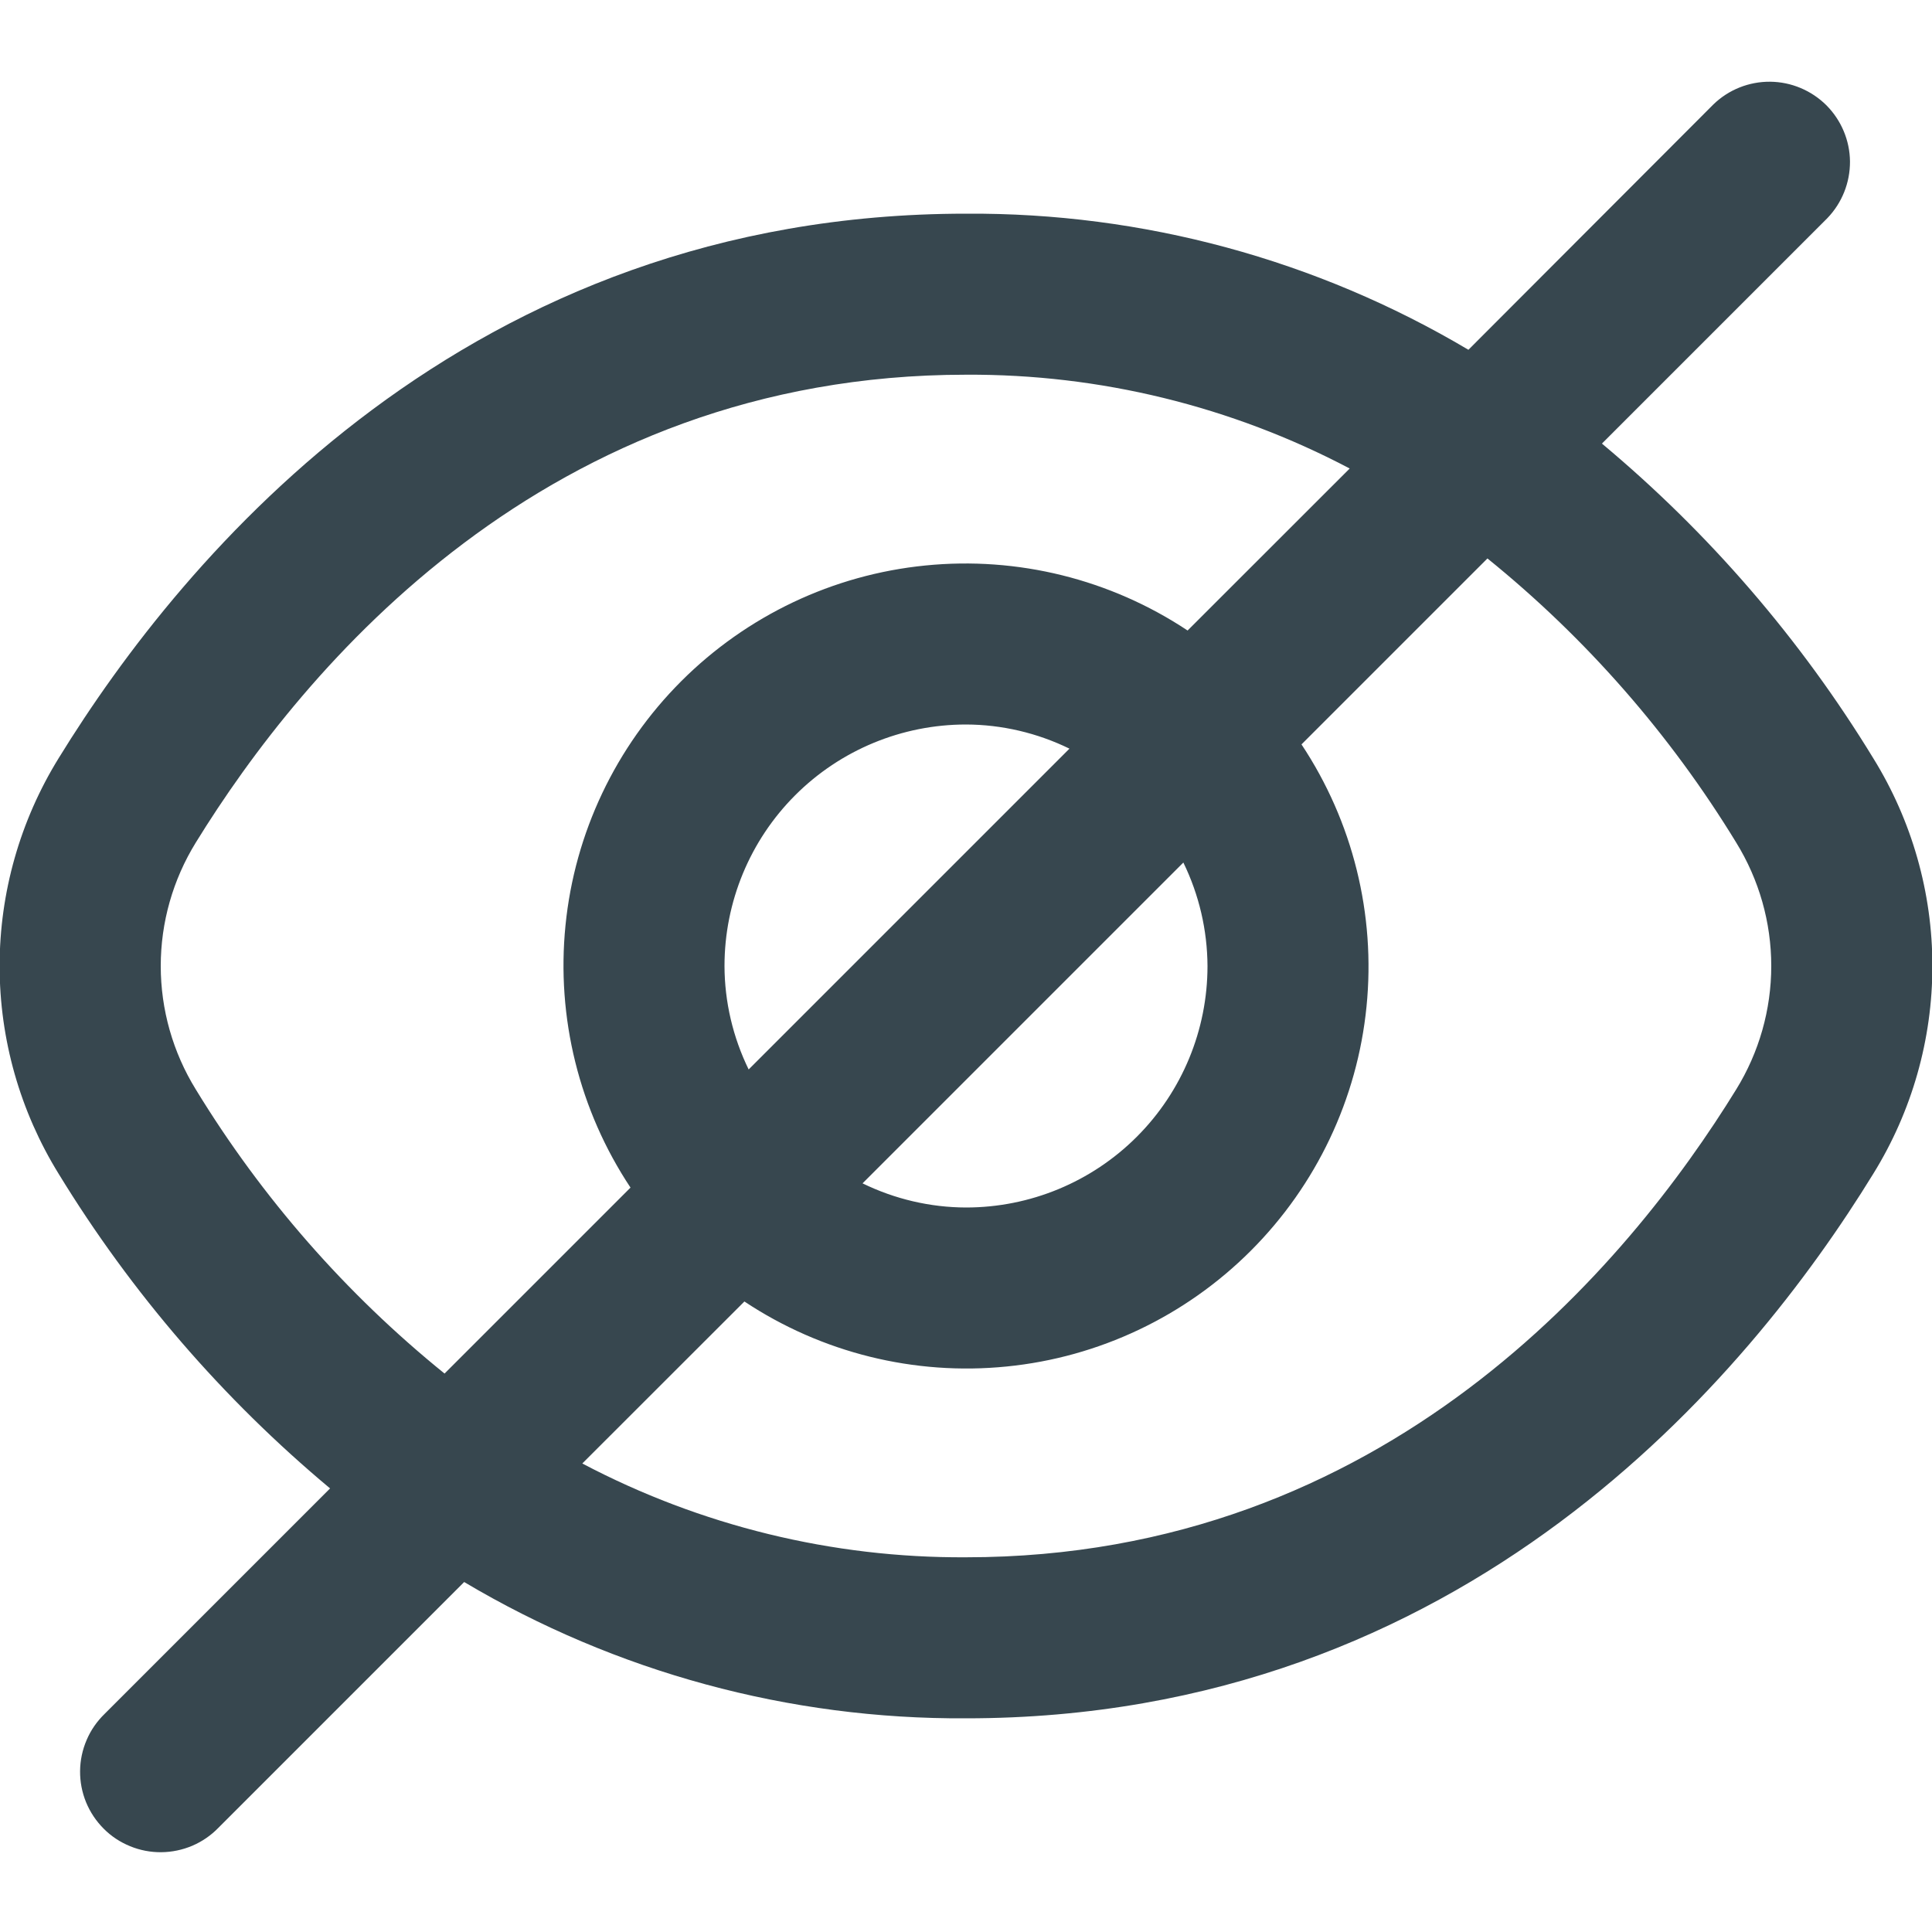 <svg width="20" height="20" viewBox="0 0 20 20" fill="none" xmlns="http://www.w3.org/2000/svg">
<g clip-path="url(#clip0_11_9673)">
<path d="M19.392 7.849C18.64 6.617 17.691 5.517 16.583 4.592L18.917 2.258C19.068 2.101 19.152 1.891 19.151 1.672C19.149 1.454 19.061 1.245 18.907 1.09C18.752 0.936 18.543 0.848 18.325 0.846C18.106 0.844 17.895 0.928 17.738 1.08L15.201 3.621C13.628 2.687 11.829 2.2 10 2.212C4.841 2.212 1.901 5.744 0.607 7.849C0.208 8.495 -0.004 9.24 -0.004 10C-0.004 10.76 0.208 11.505 0.607 12.151C1.36 13.383 2.309 14.483 3.417 15.408L1.083 17.742C1.004 17.819 0.94 17.91 0.897 18.012C0.853 18.114 0.83 18.223 0.829 18.334C0.828 18.445 0.849 18.554 0.891 18.657C0.933 18.759 0.995 18.852 1.073 18.93C1.151 19.009 1.244 19.07 1.347 19.112C1.449 19.154 1.559 19.175 1.669 19.174C1.78 19.173 1.889 19.15 1.991 19.107C2.093 19.063 2.185 19 2.262 18.92L4.805 16.377C6.376 17.311 8.172 17.799 10 17.788C15.159 17.788 18.099 14.256 19.392 12.151C19.792 11.505 20.004 10.76 20.004 10C20.004 9.24 19.792 8.495 19.392 7.849ZM2.027 11.278C1.79 10.894 1.664 10.452 1.664 10C1.664 9.548 1.79 9.106 2.027 8.722C3.139 6.917 5.652 3.879 10 3.879C11.383 3.871 12.748 4.205 13.972 4.85L12.294 6.527C11.494 5.996 10.535 5.758 9.579 5.854C8.624 5.949 7.731 6.373 7.052 7.052C6.373 7.731 5.949 8.624 5.854 9.579C5.758 10.535 5.996 11.494 6.527 12.294L4.602 14.219C3.582 13.394 2.711 12.399 2.027 11.278ZM12.5 10C12.5 10.663 12.237 11.299 11.768 11.768C11.299 12.237 10.663 12.5 10 12.5C9.629 12.499 9.263 12.413 8.929 12.25L12.25 8.929C12.413 9.263 12.498 9.629 12.5 10ZM7.5 10C7.5 9.337 7.763 8.701 8.232 8.232C8.701 7.763 9.337 7.5 10 7.5C10.371 7.501 10.737 7.587 11.071 7.75L7.75 11.071C7.587 10.737 7.501 10.371 7.5 10ZM17.973 11.278C16.861 13.083 14.348 16.121 10 16.121C8.616 16.129 7.252 15.795 6.028 15.15L7.706 13.473C8.506 14.004 9.465 14.242 10.421 14.146C11.376 14.051 12.269 13.627 12.948 12.948C13.627 12.269 14.051 11.376 14.146 10.421C14.242 9.465 14.004 8.506 13.473 7.706L15.398 5.781C16.418 6.606 17.289 7.601 17.973 8.722C18.21 9.106 18.336 9.548 18.336 10C18.336 10.452 18.21 10.894 17.973 11.278Z" fill="#37474F"/>
</g>
<defs>
<clipPath id="clip0_11_9673">
<rect width="20" height="20" fill="white"/>
</clipPath>
</defs>
</svg>
